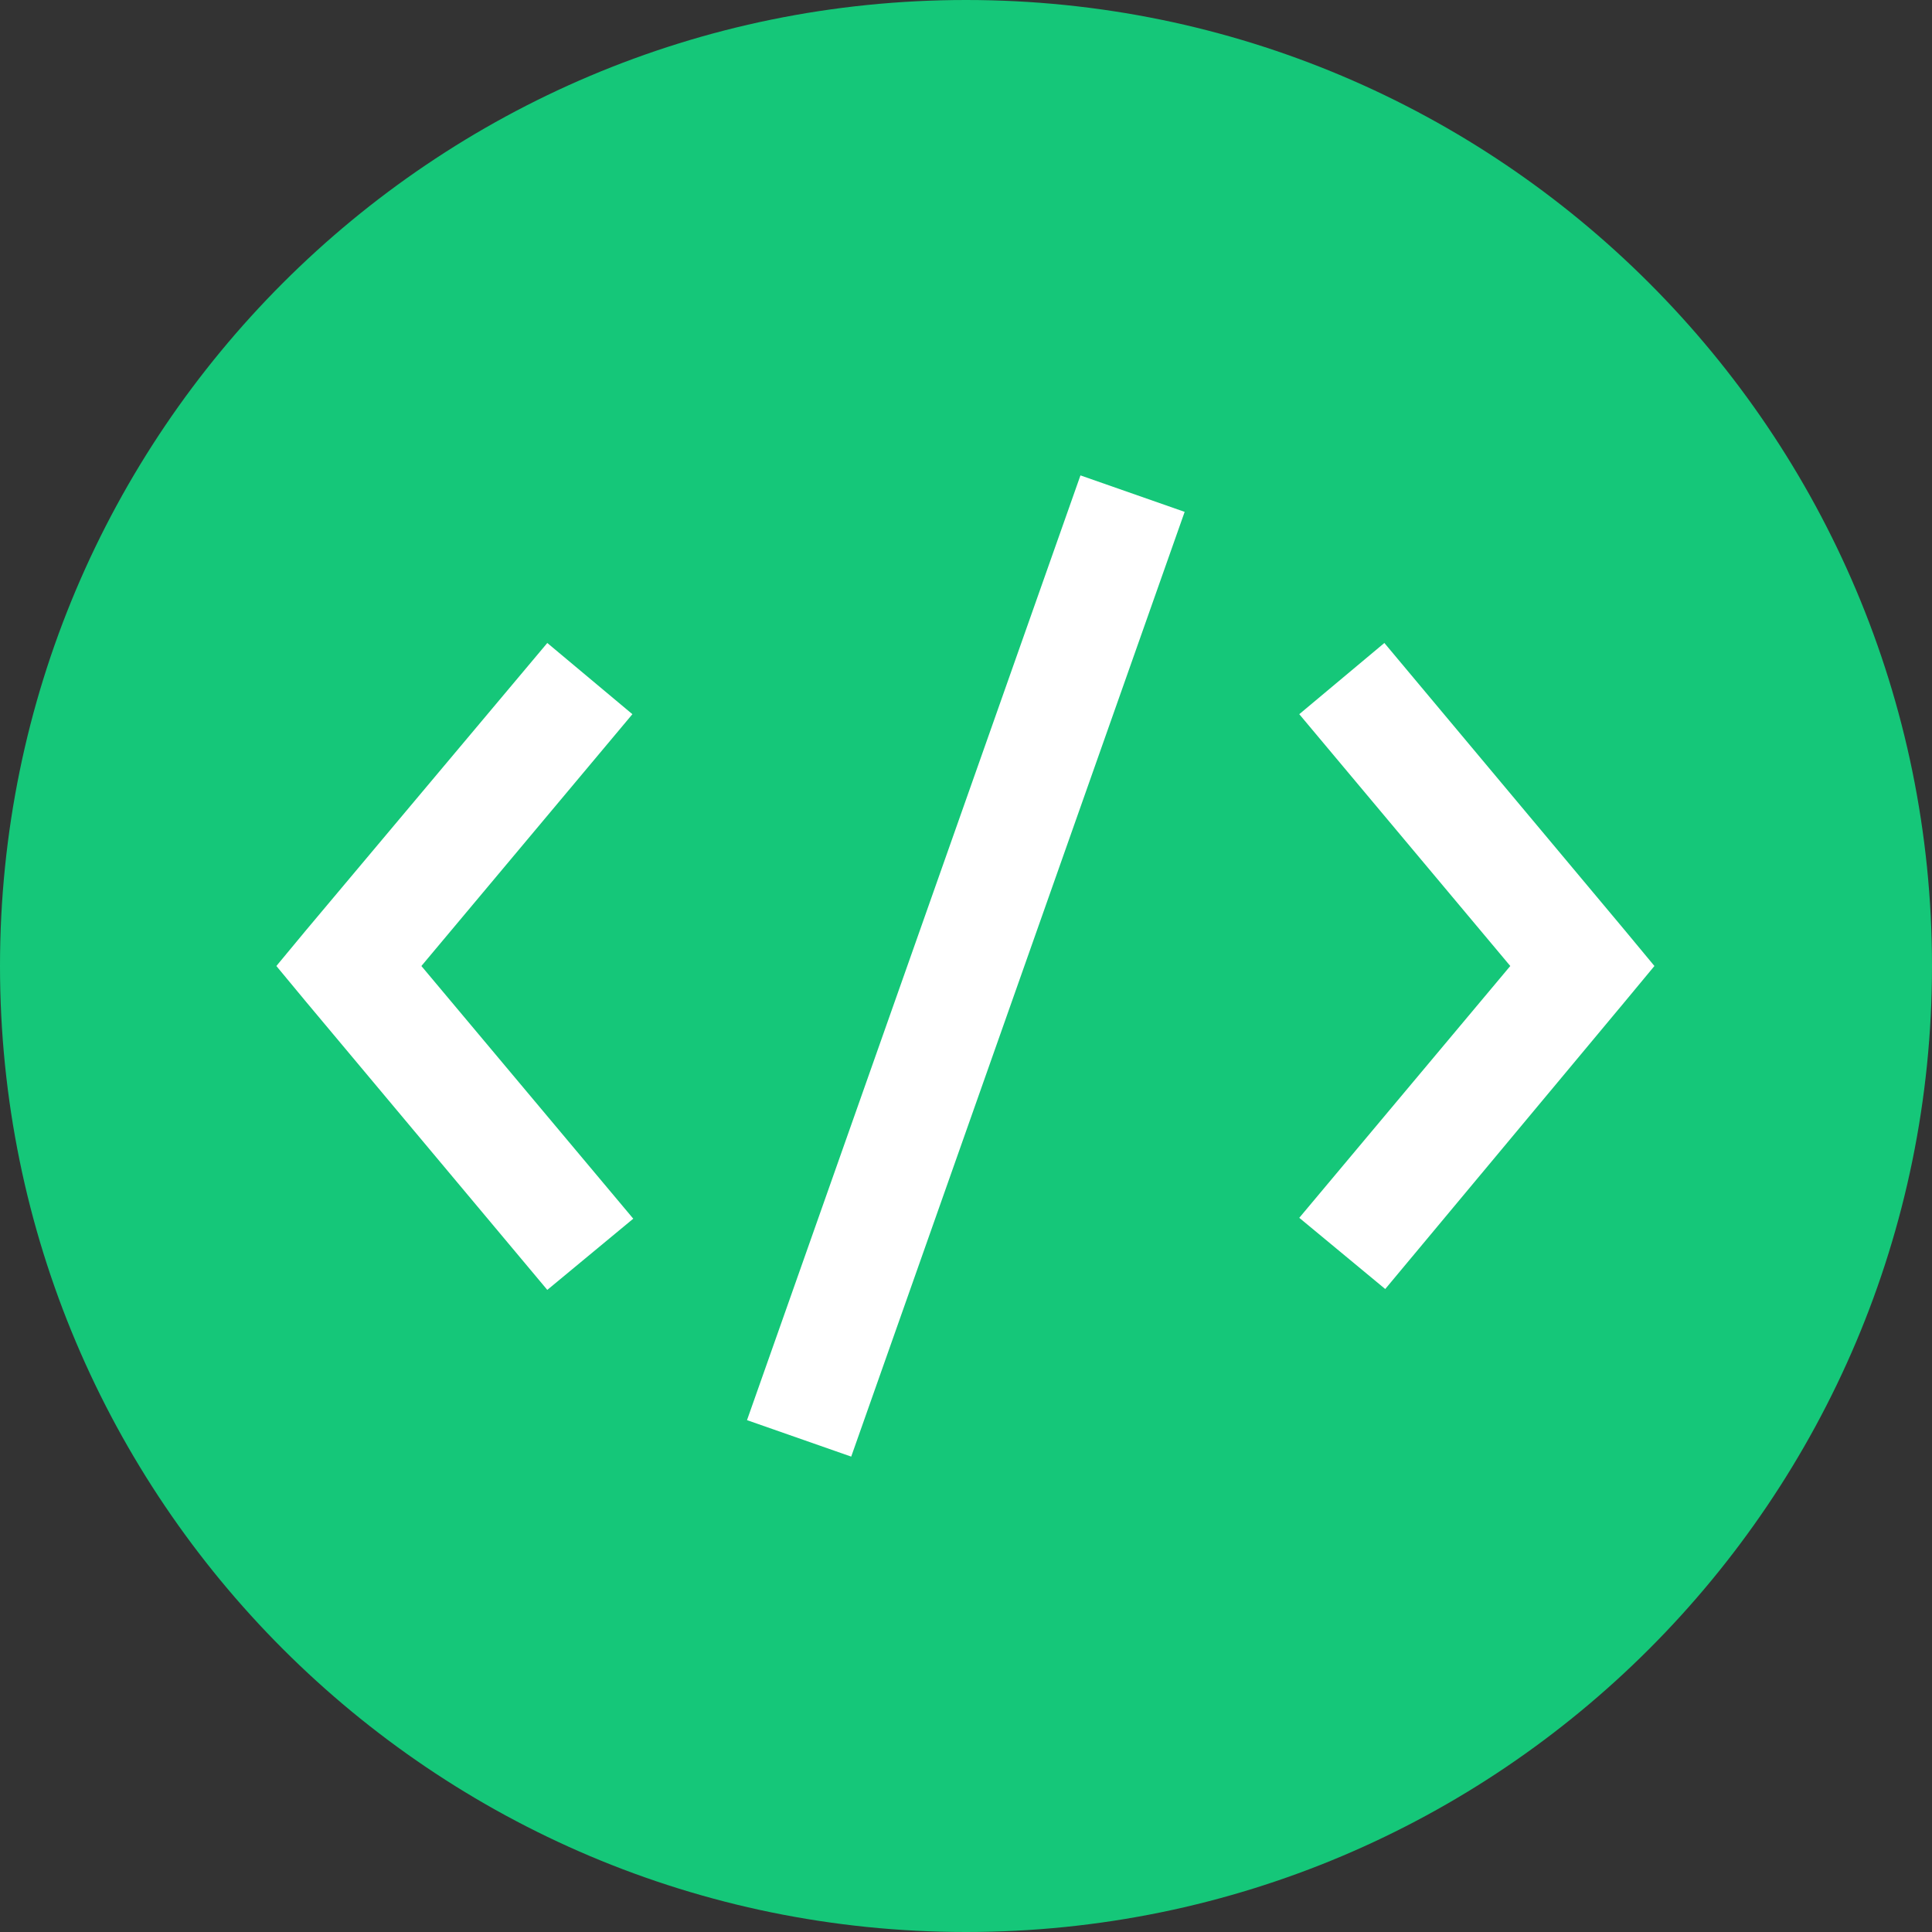 <svg version="1.1" xmlns="http://www.w3.org/2000/svg" xmlns:xlink="http://www.w3.org/1999/xlink" viewBox="0 0 226 226"><rect x="0" y="0" width="226" height="226" fill="#333333" stroke="none"/><g fill="none" fill-rule="nonzero" stroke="none" stroke-width="1" stroke-linecap="butt" stroke-linejoin="miter" stroke-miterlimit="10" stroke-dasharray="" stroke-dashoffset="0" font-family="none" font-weight="none" font-size="none" text-anchor="none" style="mix-blend-mode: normal"><path d="M0,226v-226h226v226z" fill="none"></path><path d="M113,226c-62.408,0 -113,-50.592 -113,-113v0c0,-62.408 50.592,-113 113,-113v0c62.408,0 113,50.592 113,113v0c0,62.408 -50.592,113 -113,113z" fill="#15c779"></path><g id="original-icon" fill="#ffffff"><path d="M126.388,55.61l-39.005,110.514l12.189,4.266l39.005,-110.514zM64.021,75.214l-28.238,33.621l-3.454,4.165l3.454,4.165l28.238,33.723l10.056,-8.329l-24.784,-29.558l24.683,-29.457zM161.939,75.214l-9.954,8.329l24.683,29.457l-24.683,29.457l10.056,8.329l28.035,-33.621l3.454,-4.165l-3.454,-4.165z"></path></g></g></svg>
